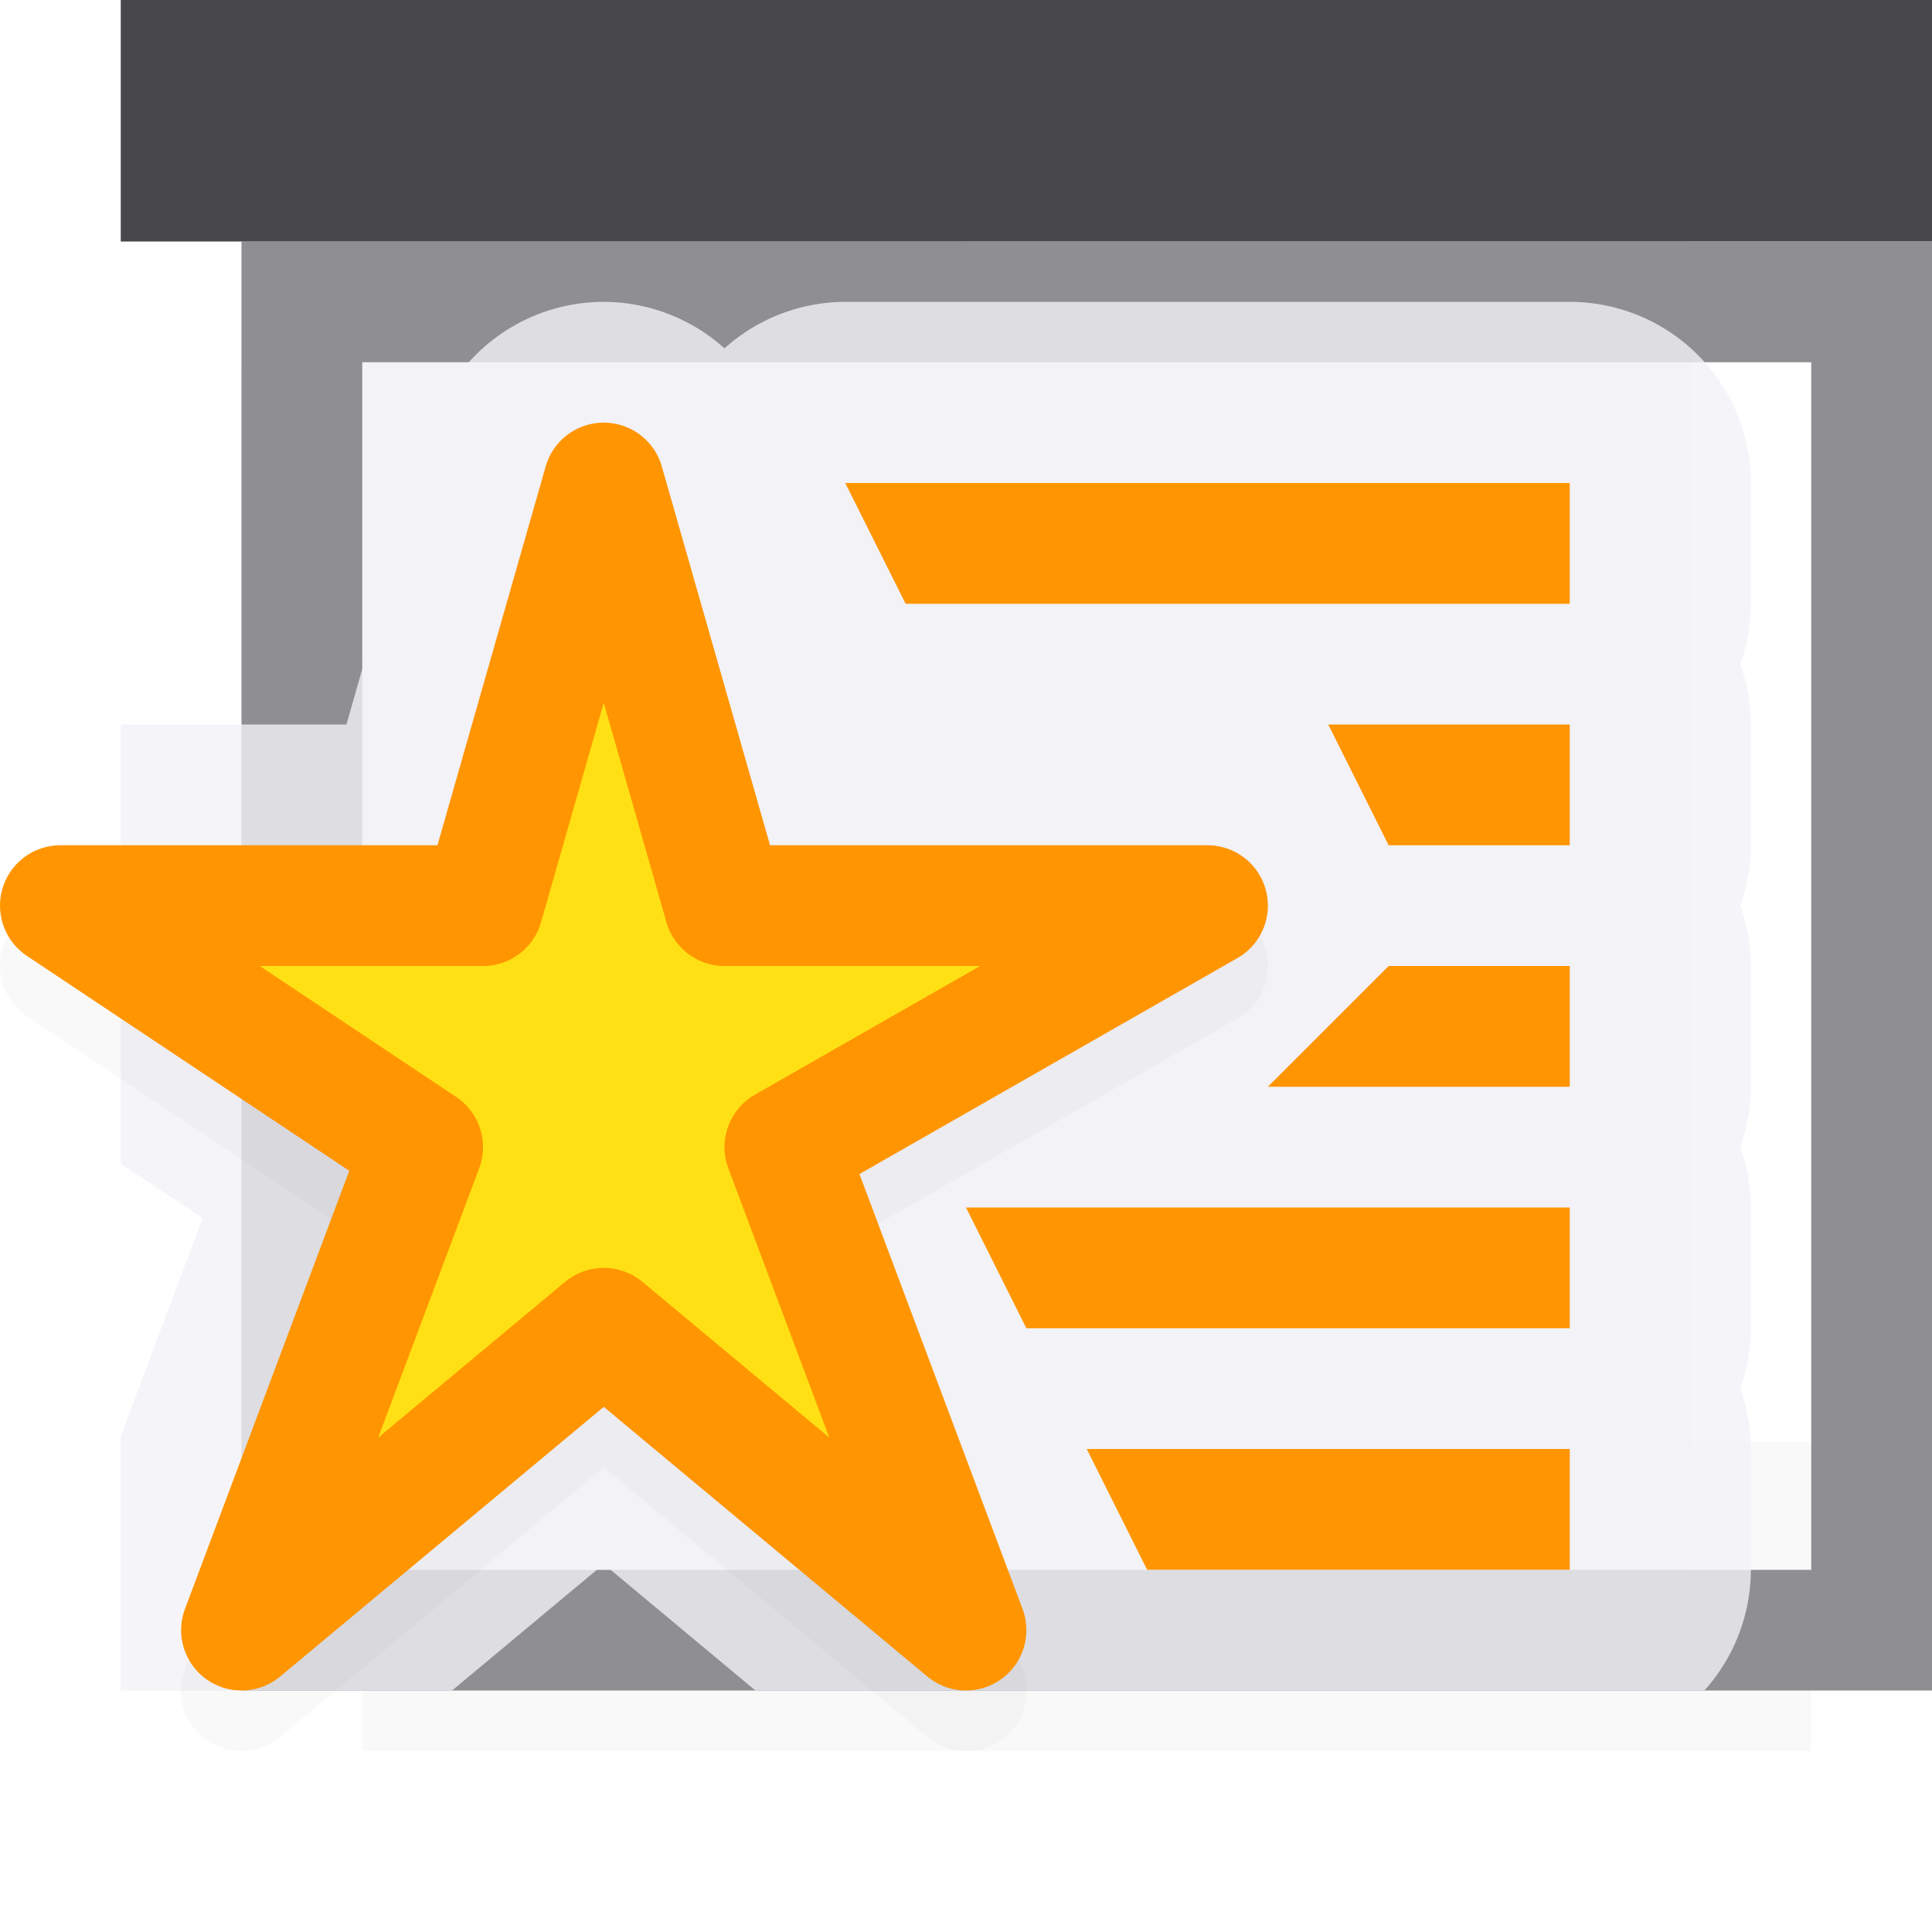 <svg viewBox="0 0 16 16" xmlns="http://www.w3.org/2000/svg" xmlns:xlink="http://www.w3.org/1999/xlink"><filter id="a" color-interpolation-filters="sRGB" height="1.095" width="1.097" x="-.049" y="-.047"><feGaussianBlur stdDeviation=".366"/></filter><filter id="b" color-interpolation-filters="sRGB" height="1.156" width="1.156" x="-.078" y="-.078"><feGaussianBlur stdDeviation=".341"/></filter>
/&amp;amp;amp;amp;amp;amp;gt;<path d="m3 11.941h12v2.559h-12z" filter="url(#a)" opacity=".15" stroke-width="1.015"/><path d="m2 3v10h6 2.768 3.232v-1.848-1.305-6.848z" fill="#f2f2f7"/><path d="m2 2v12h1 6 3.018 2.982 1v-2.984-.031-4.398-3.586-1zm1 1h12v4.586 2.262 1.305 1.848h-3.232-2.768-6z" fill="#8e8e93"/><path d="m1 0h15v2h-15z" fill="#48484a" stroke-width=".968"/><path d="m4.988 2.5a1.5 1.5 0 0 0 -1.43 1.088l-.689 2.412h-1.869v3.637l.678.451-.678 1.807v2.105h2.744l1.256-1.047 1.256 1.047h7.859a1.5 1.5 0 0 0 .385-1v-1a1.5 1.5 0 0 0 -.088-.5 1.5 1.5 0 0 0 .088-.5v-1a1.5 1.5 0 0 0 -.088-.5 1.5 1.5 0 0 0 .088-.5v-1a1.5 1.5 0 0 0 -.088-.5 1.5 1.5 0 0 0 .088-.5v-1a1.5 1.5 0 0 0 -.088-.5 1.5 1.5 0 0 0 .088-.5v-1a1.5 1.5 0 0 0 -1.5-1.5h-6a1.5 1.5 0 0 0 -1 .385 1.5 1.5 0 0 0 -1.012-.385z" fill="#f2f2f7" fill-opacity=".784"/><path d="m4.996 4a.5.5 0 0 0 -.477.363l-.896 3.137h-3.123a.5.5 0 0 0 -.277.916l2.67 1.779-1.361 3.629a.5.5 0 0 0 .789.561l2.68-2.234 2.68 2.234a.5.5 0 0 0 .789-.561l-1.352-3.602 3.131-1.789a.5.5 0 0 0 -.248-.934h-3.623l-.896-3.137a.5.5 0 0 0 -.484-.363z" filter="url(#b)" opacity=".15"/><path d="m5 4-1 3.5h-3.5l3 2-1.5 4 3-2.5 3 2.5-1.5-4 3.5-2h-4z" fill="#ffe014" stroke="#ff9500" stroke-linecap="round" stroke-linejoin="round"/><g fill="#ff9500" transform="translate(-1 -1)"><path d="m8 5 .5 1h5.5v-1z"/><path d="m12 7 .5 1h1.5v-1z"/><path d="m11.5 10 1-1h1.5v1z"/><path d="m9.5 12-.5-1h5v1z"/><path d="m10.5 14-.5-1h4v1z"/></g></svg>
